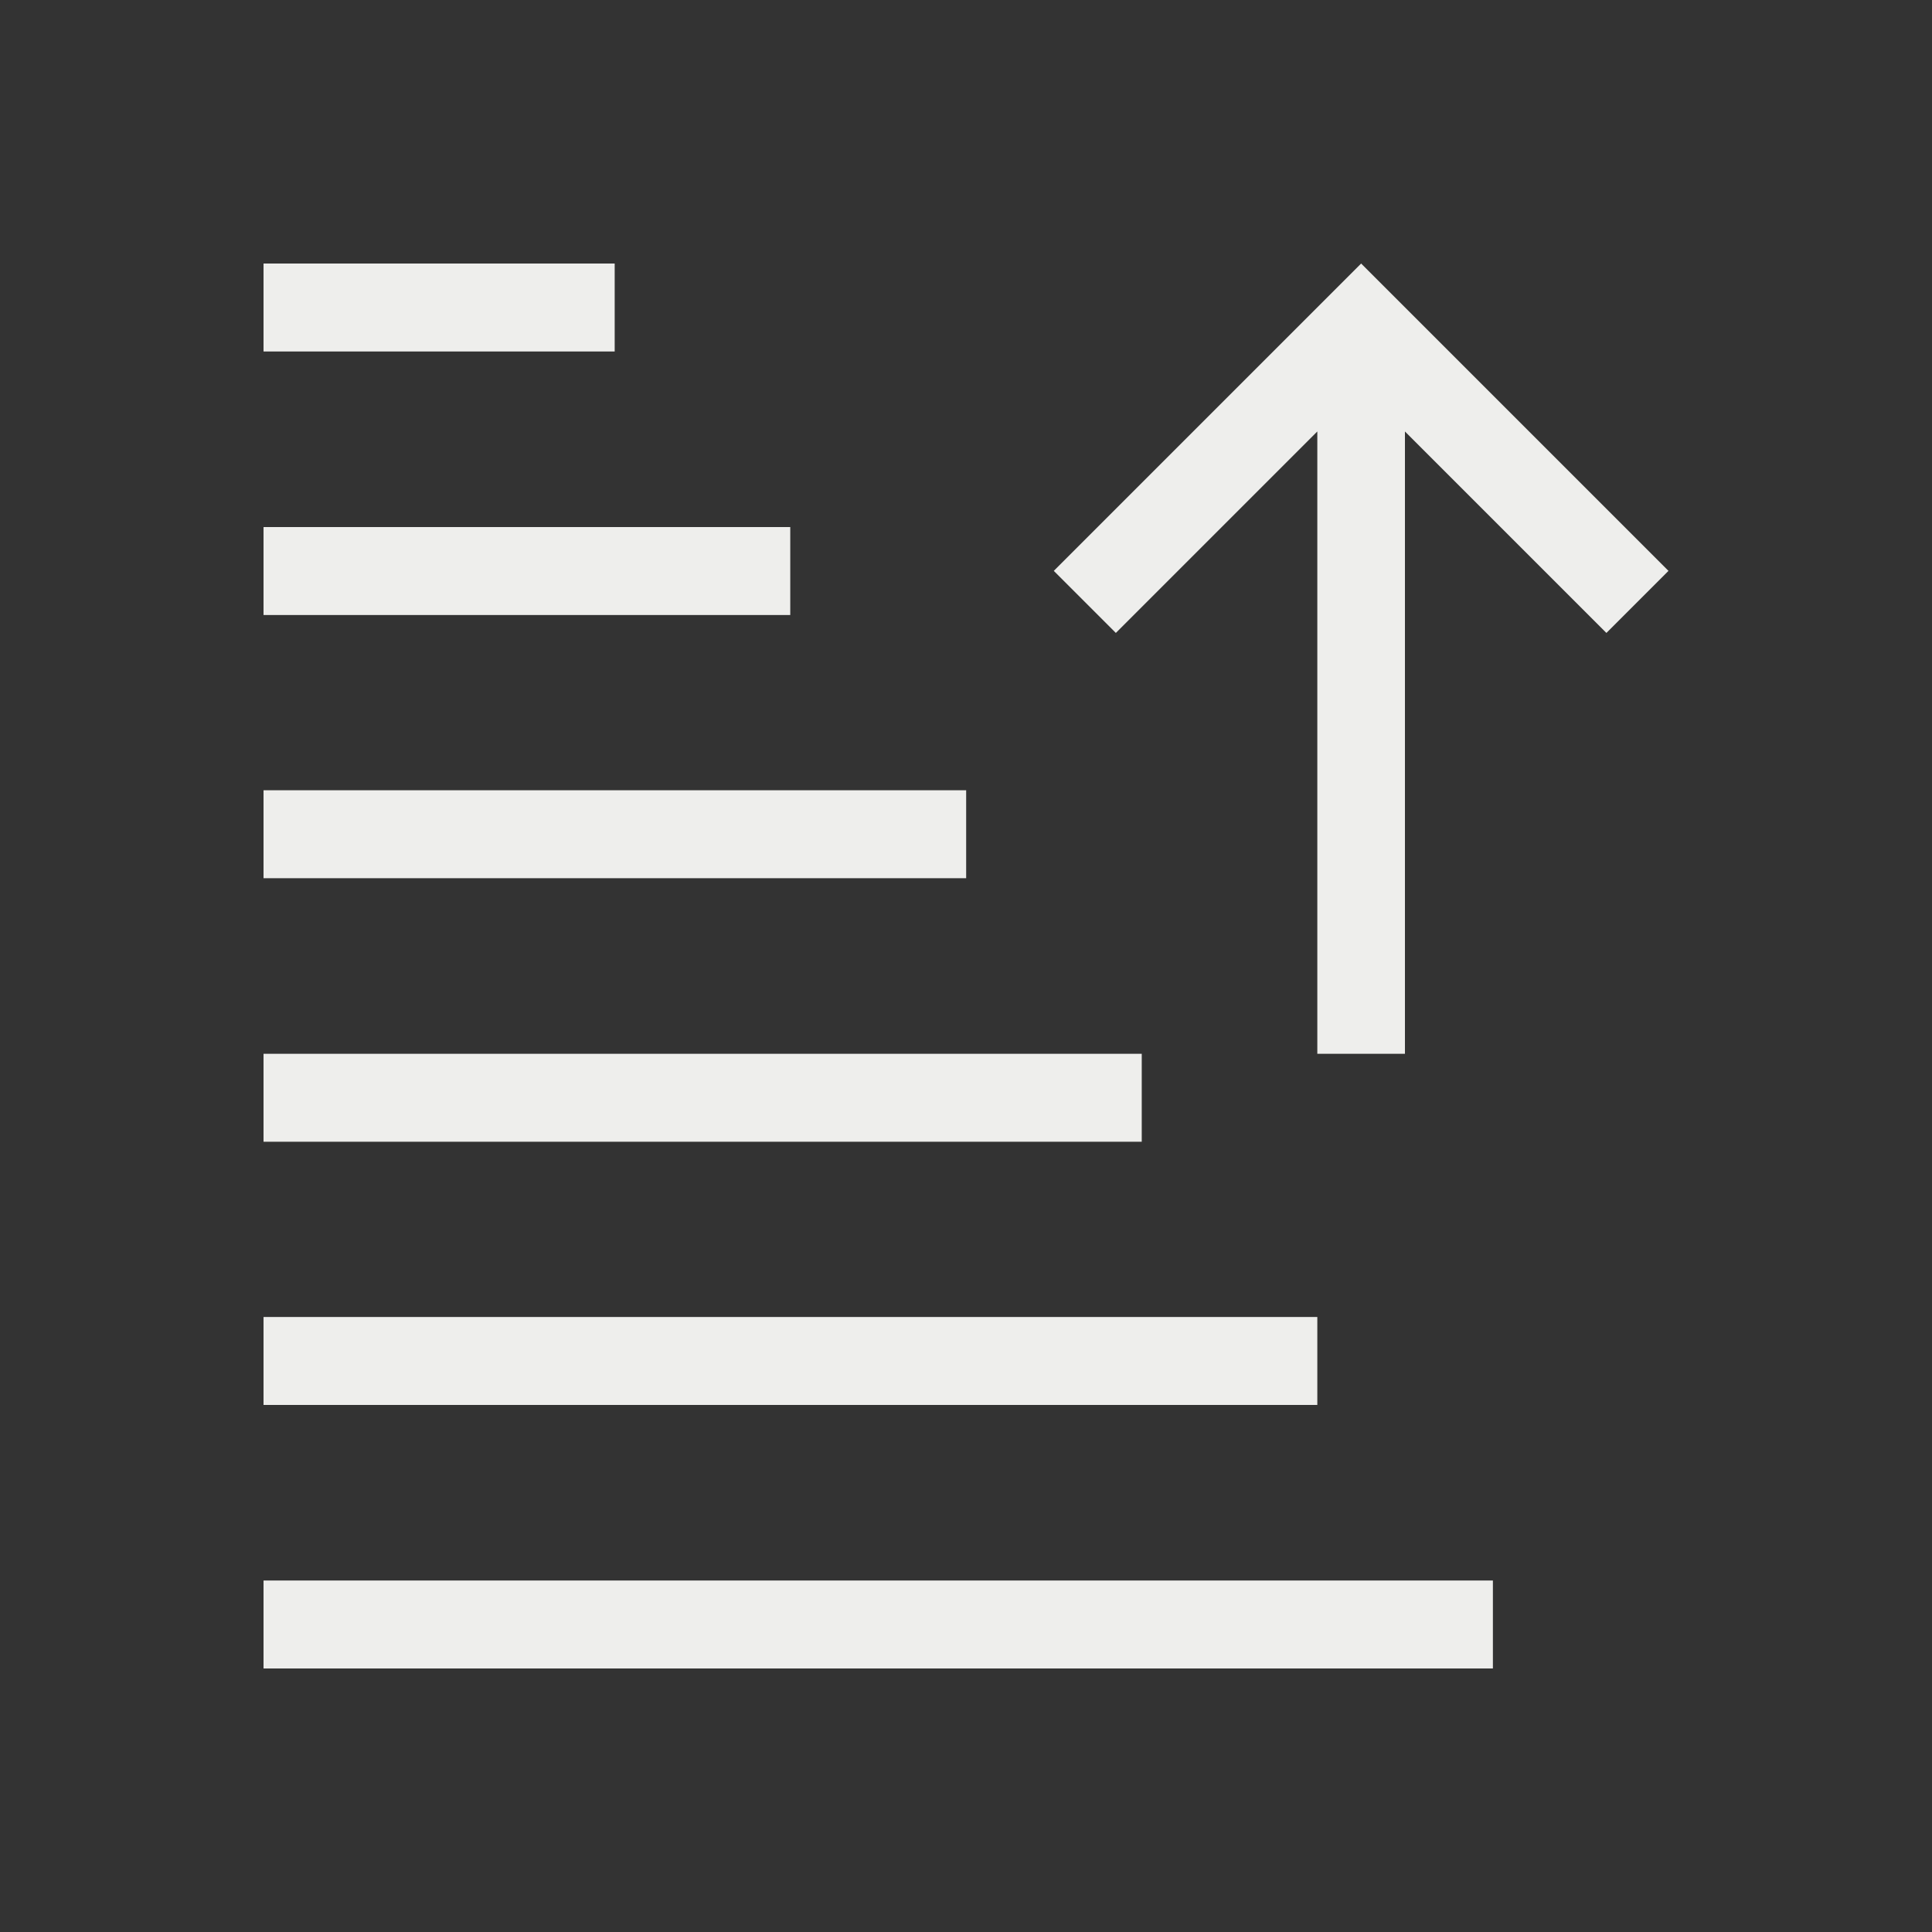<svg height="22" viewBox="0 0 5.821 5.821" width="22" xmlns="http://www.w3.org/2000/svg"><rect x="0" y="0" width="5.821" height="5.821" fill="#333333" stroke="none"/><style type="text/css" id="current-color-scheme">.ColorScheme-Text{color:#eeeeec;}</style><g style="fill:currentColor;fill-opacity:1;stroke:none" class="ColorScheme-Text" transform="translate(0 -291.179)"><path d="m3.969 294.354v-1.875l-.607.607-.187-.187.926-.926.926.926-.187.187-.607-.607v1.875z"/><path d="m.794 296.206v-.265h3.704v.265z"/><path d="m.794 295.412v-.265h3.175v.265z"/><path d="m.794 294.619v-.265h2.646v.265z"/><path d="m.794 291.973v.265h1.058v-.265z"/><path d="m.794 292.767v.265h1.587v-.265z"/><path d="m.794 293.56v.265h2.117v-.265z"/></g></svg>